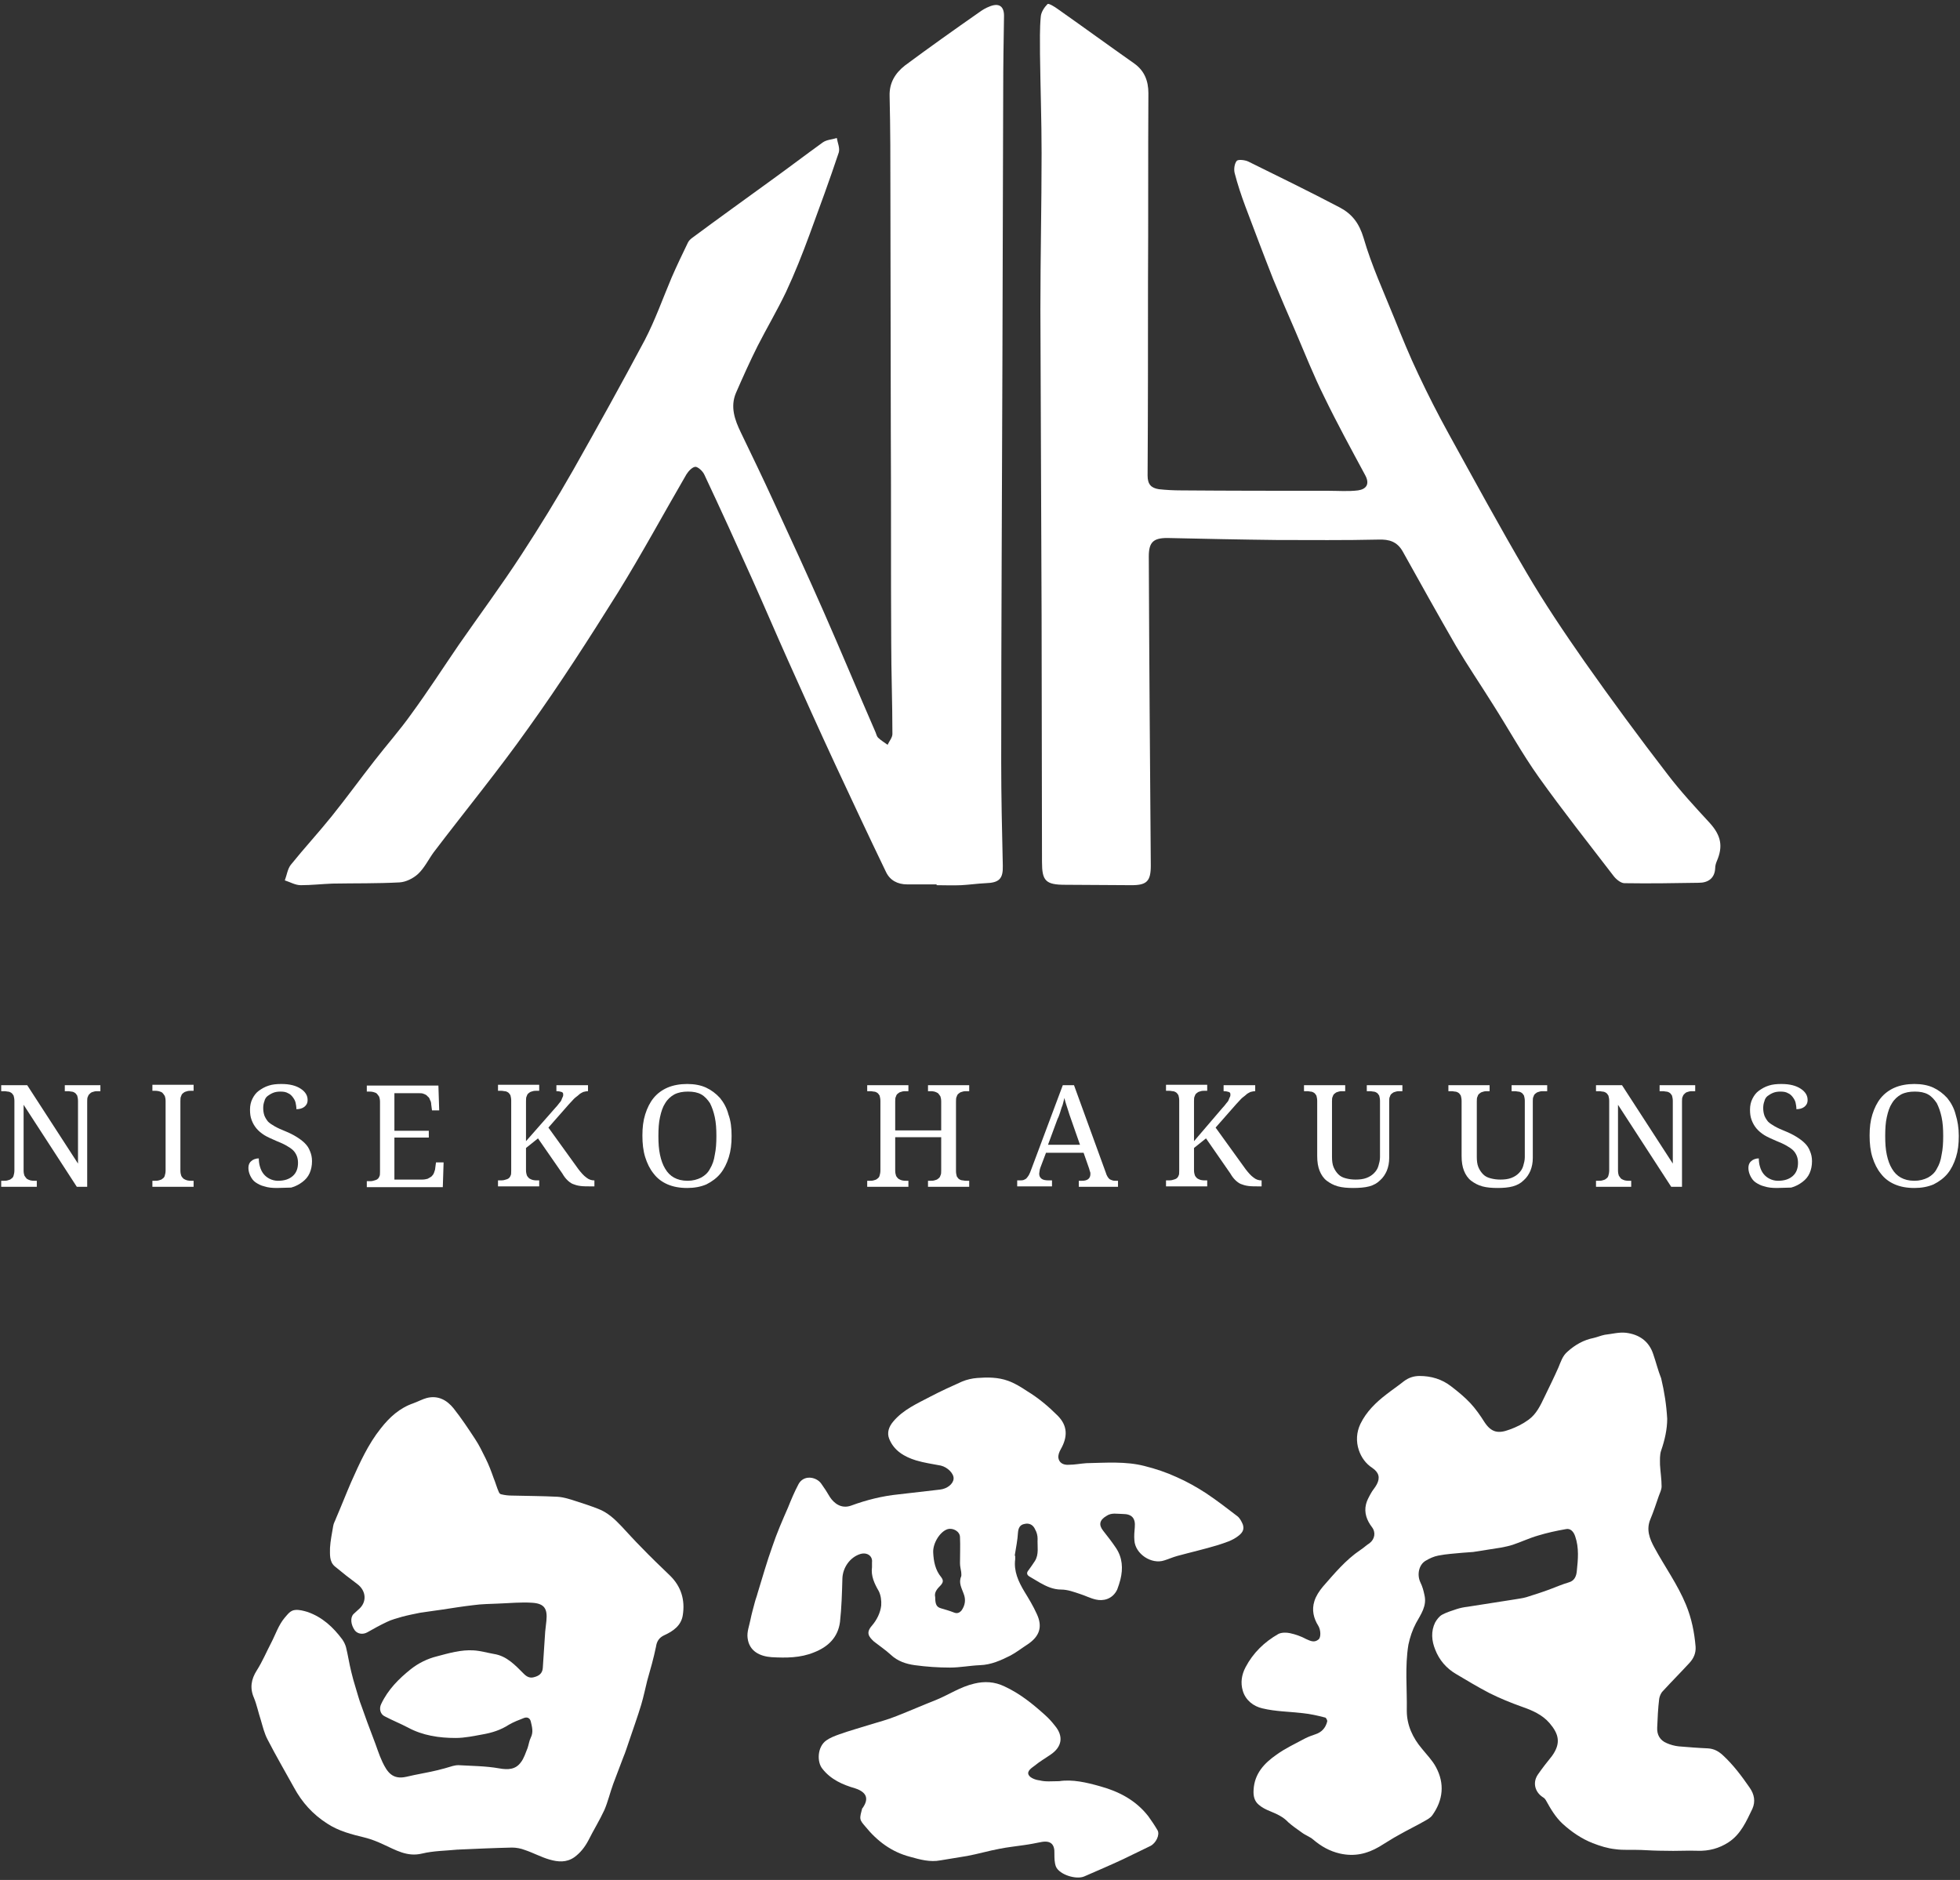 <?xml version="1.0" encoding="utf-8"?>
<!-- Generator: Adobe Illustrator 19.2.1, SVG Export Plug-In . SVG Version: 6.00 Build 0)  -->
<svg version="1.1" id="レイヤー_1" xmlns="http://www.w3.org/2000/svg" xmlns:xlink="http://www.w3.org/1999/xlink" x="0px"
	 y="0px" viewBox="0 0 490 470" style="enable-background:new 0 0 490 470;" xml:space="preserve">
<rect x="0" y="0" width="490" height="470" fill="#333333" stroke="none"/>
<style type="text/css">
	.st0{fill-rule:evenodd;clip-rule:evenodd;fill:#FFFFFF;}
	.st1{fill:#FFFFFF;}
</style>
<g>
	<g>
		<g>
			<g>
				<path class="st0" d="M234.2,221.1c-2.5,0-4.9,0-7.4,0c-2.4,0-4.3-1-5.3-3.1c-4.3-8.9-8.5-17.9-12.7-26.9
					c-4-8.6-7.9-17.3-11.8-26c-3-6.7-5.9-13.5-8.9-20.2c-3.9-8.7-7.9-17.5-12-26.2c-0.4-0.9-1.5-1.9-2.2-2c-0.8,0-1.8,1.1-2.3,1.9
					c-5.7,9.8-11.1,19.8-17.1,29.5c-7.2,11.5-14.5,22.9-22.4,33.9c-7.5,10.6-15.8,20.7-23.7,31.1c-1.3,1.8-2.3,3.9-3.9,5.4
					c-1.2,1.1-3,2-4.6,2.1c-5.6,0.3-11.2,0.2-16.8,0.3c-2.6,0.1-5.3,0.4-7.9,0.4c-1.4,0-2.7-0.8-4-1.2c0.5-1.3,0.7-2.9,1.5-3.9
					c3.3-4.1,6.9-8,10.2-12.1c3.7-4.6,7.1-9.3,10.7-13.9c3.1-4,6.4-7.7,9.3-11.8c4.1-5.6,7.9-11.5,11.8-17.2
					c5.2-7.5,10.7-14.9,15.7-22.6c4.5-6.9,8.8-13.9,12.9-21.1c6.1-10.8,12.1-21.6,17.9-32.5c2.6-5,4.5-10.4,6.7-15.6
					c1.3-3,2.7-5.9,4.1-8.8c0.2-0.4,0.6-0.8,1-1.1c6.6-4.9,13.3-9.7,19.9-14.5c4.3-3.1,8.5-6.3,12.8-9.4c1-0.7,2.3-0.7,3.5-1.1
					c0.2,1.2,0.8,2.5,0.5,3.6c-2.3,6.9-4.8,13.7-7.3,20.5c-1.8,4.9-3.7,9.7-5.9,14.4c-2.2,4.6-4.8,9-7.1,13.5
					c-1.9,3.8-3.7,7.8-5.4,11.7c-1.5,3.5-0.3,6.8,1.2,9.9c2.8,5.8,5.6,11.6,8.3,17.5c4.2,9.1,8.4,18.2,12.4,27.3
					c4.4,10,8.6,20.1,13,30.2c0.2,0.5,0.3,1,0.6,1.3c0.7,0.7,1.6,1.2,2.4,1.8c0.4-0.9,1.2-1.8,1.2-2.7c0-7.8-0.3-15.5-0.3-23.3
					c-0.1-17.5,0-35.1-0.1-52.6c0-19.7-0.1-39.4-0.1-59.1c0-8.2,0-16.3-0.2-24.5c-0.1-3.3,1.4-5.7,3.8-7.6c6.2-4.6,12.4-9,18.7-13.4
					c0.7-0.5,1.5-1,2.3-1.3c2.5-1.1,3.9-0.2,3.8,2.5c-0.1,6.1-0.2,12.2-0.2,18.3c-0.1,22.9-0.1,45.7-0.2,68.6
					c-0.1,33.1-0.3,66.2-0.3,99.3c0,8.7,0.2,17.3,0.4,26c0.1,3.3-0.9,4.3-4.3,4.4c-2.1,0.1-4.1,0.4-6.1,0.5c-2.1,0.1-4.1,0-6.2,0
					C234.2,221.1,234.2,221.1,234.2,221.1z"/>
				<path class="st0" d="M287,70.7c0,16.1,0,32.1-0.1,48.2c0,2.2,0.9,3.1,2.8,3.4c1.8,0.2,3.7,0.3,5.6,0.3
					c12.3,0.1,24.6,0.1,36.9,0.1c2.4,0,4.9,0.2,7.3-0.1c2.1-0.3,3-1.6,1.8-3.8c-3.5-6.5-7-12.9-10.2-19.5c-2.7-5.4-4.9-11-7.3-16.6
					c-1.9-4.3-3.7-8.6-5.5-12.9c-2.4-6.1-4.7-12.2-7-18.3c-1-2.7-1.9-5.4-2.6-8.1c-0.3-1-0.1-2.5,0.5-3.2c0.4-0.4,2.1-0.2,2.9,0.2
					c7.7,3.8,15.3,7.5,22.9,11.5c3,1.6,4.8,3.9,5.9,7.6c2,6.9,5,13.4,7.7,20.1c1.9,4.7,3.8,9.4,6,14c2.4,5.1,4.9,10,7.6,14.9
					c6.4,11.6,12.7,23.2,19.4,34.6c4.5,7.7,9.5,15.1,14.6,22.4c6.7,9.5,13.6,18.9,20.7,28.1c3.2,4.2,6.9,8.2,10.5,12.1
					c2.9,3.2,3.4,5.9,1.8,9.6c-0.2,0.5-0.4,1.1-0.4,1.7c-0.1,2.6-1.8,3.7-4.1,3.7c-6.2,0.1-12.4,0.2-18.6,0.1c-0.9,0-2.1-1-2.7-1.8
					c-6.3-8.2-12.7-16.3-18.7-24.7c-4.2-5.9-7.7-12.3-11.6-18.4c-3-4.8-6.2-9.5-9.1-14.4c-4.5-7.8-8.9-15.7-13.3-23.6
					c-1.4-2.5-3.4-3.1-6.1-3c-8.5,0.2-16.9,0.1-25.4,0.1c-9.1-0.1-18.3-0.3-27.4-0.5c-3.5,0-4.6,1.1-4.6,4.6
					c0.1,25.8,0.3,51.6,0.5,77.3c0,3.9-1,4.9-4.8,4.9c-5.5,0-11-0.1-16.6-0.1c-4.9,0-5.8-1-5.8-5.7c0-20.5-0.1-41-0.1-61.4
					c-0.1-25.6-0.2-51.2-0.3-76.8c0-13,0.3-26,0.3-39c0-8.3-0.3-16.5-0.4-24.8c0-3.1-0.1-6.3,0.2-9.4c0.1-1.1,0.9-2.3,1.7-3.1
					c0.3-0.2,1.8,0.7,2.6,1.3c6.4,4.5,12.7,9.1,19.1,13.6c2.5,1.8,3.5,4.3,3.5,7.4C287,38.9,287.1,54.8,287,70.7
					C287.1,70.7,287,70.7,287,70.7z"/>
			</g>
			<g>
				<path class="st0" d="M416.8,354.7c0,2.6-0.6,5.3-1.5,7.9c-0.4,1.1-0.3,2.4-0.3,3.6c0.1,1.8,0.4,3.6,0.4,5.4
					c0,0.8-0.4,1.6-0.7,2.4c-0.7,2-1.3,3.9-2.1,5.8c-1.1,2.6-0.2,4.9,1,7.1c2.6,4.8,5.8,9.2,7.9,14.3c1.4,3.4,2.1,6.9,2.4,10.5
					c0.1,1.6-0.5,2.9-1.5,4c-2.2,2.4-4.5,4.7-6.7,7.1c-0.5,0.5-0.8,1.3-0.9,1.9c-0.3,2.4-0.4,4.8-0.5,7.2c-0.1,1.8,0.7,3.2,2.4,3.9
					c0.9,0.4,2,0.7,3,0.8c2.4,0.2,4.9,0.4,7.3,0.5c1.5,0.1,2.6,0.7,3.7,1.7c2.6,2.4,4.7,5.2,6.7,8.1c1.2,1.7,1.5,3.5,0.7,5.3
					c-1.5,3.1-2.9,6.4-6,8.4c-2.3,1.5-4.9,2.2-7.7,2.1c-2.7-0.1-5.4,0.1-8.2,0c-2,0-4-0.1-5.9-0.2c-2.2-0.1-4.4,0.1-6.5-0.2
					c-1.9-0.2-3.8-0.8-5.6-1.5c-2.8-1.1-5.3-2.8-7.6-4.9c-1.7-1.6-2.9-3.6-4-5.6c-0.2-0.4-0.5-0.8-0.9-1c-2-1.3-2.6-3.7-1.2-5.7
					c1.1-1.6,2.3-3.1,3.5-4.6c2.3-3.2,1.7-5.5-0.6-8.2c-1.8-2.1-4.3-3.2-6.9-4.1c-2.8-1-5.5-2.1-8.1-3.4c-2.9-1.5-5.7-3.2-8.4-4.8
					c-2.4-1.4-4.2-3.5-5.2-6.1c-0.9-2.2-1.1-4.6,0-6.8c0.4-0.7,1-1.5,1.7-1.9c1.1-0.6,2.4-1,3.6-1.4c0.9-0.3,1.9-0.5,2.8-0.6
					c3.8-0.6,7.6-1.2,11.5-1.8c1.1-0.2,2.2-0.3,3.2-0.6c1.9-0.6,3.8-1.2,5.7-1.9c1.6-0.6,3.2-1.3,4.9-1.8c1.5-0.4,1.9-1.7,2-2.8
					c0.3-2.9,0.6-5.8-0.4-8.7c-0.4-1.2-1.2-2.1-2.4-1.8c-2.3,0.4-4.6,0.9-6.9,1.6c-2.1,0.6-4.2,1.6-6.3,2.3
					c-0.9,0.3-1.9,0.5-2.9,0.7c-2.3,0.4-4.7,0.7-7,1.1c-0.9,0.1-1.8,0.1-2.7,0.2c-2,0.2-4,0.3-6,0.7c-1.1,0.2-2.2,0.7-3.2,1.3
					c-1.7,1-2.2,3.5-1.3,5.4c0.5,1,0.8,2.1,1,3.1c0.7,2.8-0.9,4.9-2.1,7.1c-0.9,1.7-1.5,3.5-1.9,5.4c-0.9,5.5-0.3,11-0.4,16.5
					c0,3.6,1.5,6.8,3.8,9.5c1.2,1.5,2.6,2.9,3.5,4.6c2.2,4.1,1.8,8.2-0.9,12c-0.5,0.7-1.3,1.1-2,1.5c-2.1,1.2-4.2,2.2-6.3,3.4
					c-1.7,0.9-3.3,2-5,3c-3.1,1.8-6.2,2.5-9.8,1.7c-2.6-0.6-4.7-1.8-6.7-3.5c-0.8-0.7-2-1.1-2.9-1.8c-1.1-0.8-2.3-1.6-3.3-2.5
					c-1.3-1.4-2.9-2.1-4.6-2.8c-1-0.4-2-0.9-2.8-1.6c-1.1-0.9-1.4-2.2-1.3-3.7c0.2-4.1,2.7-6.7,5.7-8.8c2.2-1.6,4.8-2.8,7.2-4.1
					c0.8-0.4,1.6-0.7,2.5-1c1.6-0.5,2.6-1.6,3-3.2c0.1-0.3-0.3-1-0.5-1c-1.9-0.5-3.7-0.9-5.6-1.1c-3.4-0.4-6.8-0.4-10.1-1.2
					c-2.2-0.5-4.2-2-4.9-4.4c-0.6-2-0.3-4,0.7-5.9c1.9-3.6,4.7-6.3,8.2-8.3c0.8-0.4,2-0.4,2.9-0.2c1.4,0.3,2.8,0.8,4.1,1.5
					c1.1,0.5,2,0.9,3,0.1c0.7-0.5,0.6-2.4,0-3.4c-1.2-1.9-1.7-4-1-6.2c0.4-1.3,1.2-2.5,2.1-3.6c2.9-3.3,5.7-6.7,9.4-9.2
					c0.8-0.5,1.5-1.2,2.3-1.7c1.3-1,1.6-2.7,0.6-4c-1.3-1.7-2-3.6-1.5-5.7c0.2-0.9,0.7-1.8,1.2-2.7c0.4-0.8,1.1-1.5,1.5-2.3
					c0.9-1.7,0.5-3-1.1-4.1c-1.7-1.1-2.8-2.7-3.4-4.5c-0.7-2.1-0.6-4.4,0.4-6.5c1.5-3.1,3.9-5.4,6.5-7.4c1.4-1.1,2.9-2.1,4.4-3.3
					c1.2-0.9,2.5-1.3,3.9-1.3c2.9,0,5.6,0.8,7.9,2.6c1.7,1.3,3.4,2.7,4.8,4.2c1.3,1.4,2.5,3.1,3.5,4.7c1.7,2.6,3.4,3,6.3,1.9
					c1.7-0.6,3.3-1.4,4.8-2.5c1.9-1.4,2.9-3.5,3.9-5.6c1.2-2.5,2.4-4.9,3.5-7.4c0.6-1.4,1-2.9,2.3-4c1.9-1.7,4-2.9,6.5-3.4
					c0.9-0.2,1.8-0.6,2.8-0.8c1.8-0.2,3.6-0.7,5.3-0.5c3.2,0.4,5.7,2,6.8,5.3c0.7,2,1.2,4.1,2,6.1
					C416.1,348,416.6,351.2,416.8,354.7z"/>
				<path class="st0" d="M114.5,462.4c-3,0.3-6.1,0.3-9,1c-3.7,0.9-6.6-0.9-9.7-2.3c-1.5-0.7-3-1.3-4.6-1.7
					c-3.3-0.8-6.5-1.6-9.4-3.5c-3.6-2.3-6.3-5.3-8.3-9c-2.2-4-4.5-7.9-6.6-12c-0.8-1.5-1.2-3.2-1.7-4.9c-0.6-1.8-1-3.8-1.7-5.5
					c-1.1-2.5-0.7-4.7,0.7-6.9c1.4-2.2,2.4-4.6,3.6-6.9c1.1-2.1,1.8-4.4,3.4-6.3c0.8-0.9,1.4-1.8,2.6-1.9c1-0.1,2.1,0.2,3.1,0.5
					c3.7,1.3,6.4,3.8,8.7,6.9c0.4,0.6,0.7,1.2,0.9,1.9c0.5,2,0.8,4.1,1.3,6.1c0.3,1.3,0.7,2.7,1.1,4c0.5,1.6,0.9,3.2,1.5,4.7
					c0.9,2.6,1.9,5.3,2.9,7.9c0.8,2,1.4,4.1,2.3,6c1.2,2.5,2.5,4.5,6,3.7c2.5-0.6,5.1-1,7.6-1.6c1.3-0.3,2.7-0.7,4-1.1
					c0.4-0.1,0.9-0.2,1.4-0.2c3.4,0.2,6.8,0.2,10.2,0.8c2.2,0.4,4.1,0.3,5.4-1.5c0.8-1,1.2-2.4,1.7-3.6c0.3-0.9,0.4-1.8,0.8-2.6
					c0.7-1.4,0.3-2.7,0-4c-0.2-0.9-0.9-1.2-1.7-0.9c-1.3,0.5-2.6,1-3.8,1.7c-2,1.3-4.2,2-6.5,2.4c-2.2,0.4-4.5,0.9-6.8,0.9
					c-4.1,0-8.2-0.6-11.9-2.6c-1.9-1-3.9-1.8-5.8-2.8c-1.1-0.5-1.5-1.9-0.9-3.1c1.7-3.6,4.4-6.3,7.4-8.7c1.9-1.5,4.1-2.6,6.5-3.2
					c3-0.8,6.1-1.7,9.2-1.5c1.7,0.1,3.4,0.6,5.1,0.9c3.2,0.5,5.3,2.8,7.5,5c0.7,0.7,1.5,1.1,2.5,0.8c1.2-0.3,2.1-0.9,2.2-2.3
					c0.2-3,0.4-6,0.6-9.1c0.1-0.9,0.2-1.8,0.3-2.7c0.3-3-0.5-4.3-3.5-4.5c-2.8-0.2-5.7,0.1-8.5,0.2c-2.1,0.1-4.2,0.1-6.3,0.4
					c-2.6,0.3-5.1,0.7-7.7,1.1c-1.9,0.3-3.8,0.5-5.6,0.8c-1.5,0.3-3,0.6-4.5,1c-1.3,0.4-2.6,0.7-3.8,1.3c-1.7,0.8-3.3,1.7-4.9,2.6
					c-1.1,0.6-2.4,0.4-3.1-0.5c-1-1.4-1.2-3.2-0.3-4.1c0.4-0.4,0.8-0.7,1.2-1.1c2.2-1.8,2-4.7-0.3-6.4c-1.9-1.4-3.8-2.9-5.6-4.4
					c-1.4-1.2-1.2-3-1.2-4.6c0.1-1.8,0.5-3.7,0.8-5.5c0.1-0.7,0.5-1.3,0.7-1.9c1.3-3,2.5-6.1,3.8-9.1c2.1-4.7,4.2-9.4,7.4-13.4
					c2.2-2.8,4.7-5.1,8.2-6.3c1.1-0.4,2.2-1,3.3-1.3c2.8-0.7,5,0.5,6.7,2.6c1.9,2.4,3.7,5.1,5.4,7.7c1,1.5,1.8,3.2,2.6,4.8
					c0.8,1.6,1.4,3.2,2,4.9c0.5,1.2,0.8,2.4,1.3,3.5c0.1,0.3,0.4,0.6,0.7,0.6c0.8,0.2,1.7,0.3,2.5,0.3c3.8,0.1,7.7,0.1,11.5,0.3
					c1.5,0.1,3.1,0.6,4.6,1.1c1.9,0.6,3.7,1.2,5.5,1.9c2.4,0.9,4.2,2.6,5.9,4.4c1.6,1.7,3.1,3.4,4.8,5.1c2.4,2.5,4.9,4.9,7.4,7.3
					c2.7,2.7,3.7,6,3.1,9.8c-0.4,2.6-2.4,4-4.6,5c-1.3,0.6-1.9,1.5-2.1,2.9c-0.6,2.9-1.4,5.7-2.2,8.5c-0.5,2-0.9,4-1.5,6
					c-0.9,3-2,6-3,9c-0.5,1.4-0.9,2.8-1.5,4.2c-0.8,2.2-1.7,4.4-2.5,6.6c-0.8,2.2-1.3,4.4-2.2,6.5c-1.2,2.6-2.7,5-4,7.6
					c-0.9,1.7-2,3.1-3.5,4.2c-2,1.4-4.1,1.2-6.2,0.6c-2.1-0.6-4.1-1.7-6.2-2.4c-1-0.4-2.2-0.6-3.2-0.6c-4.5,0.1-8.9,0.3-13.4,0.5
					C114.5,462.5,114.5,462.4,114.5,462.4z"/>
				<path class="st0" d="M253.8,389c0,0.3,0,0.5,0,0.8c-0.4,3,0.8,5.6,2.3,8.1c1.1,1.8,2.2,3.6,3.1,5.6c1.5,3.2,0.7,5.6-2.3,7.6
					c-1.4,0.9-2.8,2-4.3,2.8c-2.4,1.2-4.8,2.3-7.6,2.4c-2.5,0.1-5,0.6-7.5,0.6c-2.9,0-5.9-0.2-8.8-0.6c-2.2-0.3-4.3-1-6-2.6
					c-1.3-1.2-2.8-2.2-4.2-3.3c-1.3-1.2-2.1-2.2-0.5-4c1.2-1.4,2.1-3.2,2.3-5c0.1-1.2-0.1-2.6-0.6-3.6c-1.1-1.9-2-3.8-1.7-6
					c0-0.4,0-0.8,0-1.2c0.2-1.5-1.1-2.6-2.9-2.1c-2.6,0.8-4.4,3.4-4.5,6.1c-0.1,3.6-0.2,7.3-0.6,10.9c-0.5,3.8-2.9,6.2-6.5,7.6
					c-3.4,1.4-7,1.4-10.6,1.2c-2.8-0.2-5.6-1.4-6-4.8c-0.2-1.5,0.4-3,0.7-4.5c0.3-1.5,0.7-2.9,1.1-4.4c0.2-0.8,0.5-1.5,0.7-2.3
					c1.2-3.9,2.3-7.8,3.7-11.7c1.1-3.3,2.5-6.5,3.9-9.7c0.8-2,1.6-3.9,2.6-5.8c1.3-2.5,4.5-1.9,5.7-0.2c0.8,1.1,1.5,2.2,2.2,3.4
					c1,1.5,2.8,3,5.3,2.1c3.8-1.4,7.8-2.4,11.8-2.8c3.5-0.4,6.9-0.8,10.4-1.2c1.8-0.2,3.3-1.4,3.4-2.7c0.1-1.3-1.5-2.9-3.2-3.3
					c-2.1-0.4-4.2-0.7-6.2-1.3c-2.9-0.9-5.5-2.4-6.7-5.4c-0.6-1.5-0.1-3,1-4.3c2.5-3,6-4.5,9.4-6.3c2.5-1.3,5.1-2.5,7.8-3.7
					c1.2-0.5,2.5-0.8,3.8-0.9c2.6-0.2,5.2-0.2,7.7,0.7c1.7,0.6,3.3,1.6,4.8,2.6c2.8,1.7,5.3,3.8,7.6,6.1c2.6,2.6,2.5,5.4,0.8,8.4
					c-0.4,0.7-0.7,1.5-0.6,2.2c0.2,1.2,1.2,1.8,2.6,1.7c1.5,0,2.9-0.3,4.4-0.4c4.9-0.1,9.8-0.5,14.5,0.7c2.8,0.7,5.5,1.6,8.1,2.8
					c2.5,1.1,5,2.5,7.3,4c2.7,1.8,5.3,3.8,7.9,5.8c0.6,0.5,1,1.3,1.3,2c0.4,1.2,0,2-1,2.8c-1.6,1.3-3.5,1.8-5.3,2.4
					c-3.3,1-6.8,1.8-10.1,2.7c-1.1,0.3-2.2,0.8-3.2,1.1c-3.2,1.1-7.3-1.6-7.5-5c-0.1-1.1,0-2.2,0.1-3.3c0.2-2.2-0.7-3.3-3-3.3
					c-1.4,0-2.8-0.4-4.1,0.5c-1.7,1-2,2.2-0.8,3.7c1.1,1.4,2.2,2.8,3.2,4.3c1.6,2.4,1.8,5.1,1.1,7.9c-0.2,0.8-0.5,1.7-0.8,2.5
					c-1.2,2.5-3.6,2.9-5.3,2.5c-1.4-0.3-2.7-1-4-1.4c-1.5-0.5-3.1-1.1-4.7-1.1c-2,0-3.7-0.8-5.3-1.7c-0.9-0.5-1.8-1.1-2.7-1.6
					c-0.6-0.4-0.7-0.9-0.2-1.5c0.5-0.7,1.1-1.5,1.6-2.3c1.1-1.7,0.6-3.7,0.7-5.6c0-0.8-0.2-1.6-0.6-2.3c-0.5-1.2-1.5-1.7-2.7-1.4
					c-1.1,0.2-1.5,1-1.6,2.1c-0.1,1.9-0.5,3.8-0.8,5.7C253.7,389,253.8,389,253.8,389z M233.8,399.3c0,1.9,0.4,2.5,1.5,2.8
					c1,0.3,2.1,0.6,3.1,1c0.9,0.4,1.5,0.1,2-0.5c0.9-1.3,1.1-2.7,0.5-4.2c-0.5-1.4-1.3-2.7-0.6-4.3c0.1-0.3,0-0.8,0-1.1
					c-0.1-0.7-0.3-1.4-0.3-2.2c0-2.2,0.1-4.3,0-6.5c0-1.4-1.7-2.4-3.1-2c-1.9,0.6-3.7,3.5-3.6,5.8c0.1,2.2,0.5,4.4,2,6.2
					c0.6,0.8,0.5,1.3-0.1,2C234.3,397.2,233.5,398.1,233.8,399.3z"/>
				<path class="st0" d="M264.8,445.3c3.3-0.5,6.8,0.3,10.3,1.3c4.7,1.3,8.9,3.5,12,7.5c0.8,1.1,1.6,2.3,2.3,3.5
					c0.6,1.1-0.4,3.2-1.8,3.9c-2.3,1.1-4.5,2.2-6.8,3.3c-3.2,1.5-6.5,2.9-9.7,4.3c-2,0.9-6.2-0.4-7.1-2.4c-0.4-1-0.4-2.2-0.4-3.3
					c0.1-2.3-0.9-3.3-3.2-2.9c-1.5,0.3-3,0.6-4.5,0.8c-2,0.3-4,0.5-6,0.9c-2.7,0.5-5.4,1.3-8.1,1.8c-2.2,0.4-4.5,0.7-6.7,1.1
					c-2.6,0.5-5.1-0.2-7.6-0.9c-4.6-1.2-8.2-3.9-11.2-7.6c-0.5-0.6-1.1-1.2-1.2-1.9c-0.1-0.7,0.2-1.6,0.4-2.4c0-0.2,0.2-0.3,0.3-0.5
					c1.5-2.3,0.7-3.8-2-4.7c-3.1-0.9-6.1-2.2-8.2-4.9c-1.4-1.7-1.3-5.5,1-7.1c1-0.7,2.1-1.1,3.2-1.5c2.5-0.9,5.1-1.6,7.6-2.4
					c2.3-0.7,4.6-1.3,6.8-2.2c3.3-1.3,6.5-2.7,9.8-4c3.2-1.3,6.1-3.3,9.6-4.1c2.5-0.6,5-0.5,7.5,0.7c3.9,1.8,7.1,4.4,10.2,7.2
					c0.9,0.8,1.7,1.7,2.4,2.6c2.2,2.6,1.9,5.3-1.1,7.3c-1.3,0.9-2.7,1.7-3.9,2.7c-0.8,0.6-2.1,1.4-1.5,2.4c0.4,0.7,1.7,1.2,2.7,1.3
					C261.4,445.5,262.9,445.3,264.8,445.3z"/>
			</g>
			<g>
				<path class="st1" d="M19.2,296.7L5.9,276.2v16.4c0,0.6,0.1,1,0.2,1.3c0.2,0.3,0.4,0.6,0.6,0.8c0.3,0.2,0.6,0.3,0.9,0.4
					c0.4,0.1,0.7,0.1,1.1,0.1h0.5v1.5H0.3v-1.5h0.5c0.4,0,0.8,0,1.1-0.1c0.4-0.1,0.7-0.2,0.9-0.4c0.3-0.2,0.5-0.4,0.6-0.8
					c0.1-0.3,0.2-0.8,0.2-1.3v-17.4c0-0.5-0.1-0.9-0.2-1.3c-0.2-0.3-0.4-0.6-0.6-0.7c-0.3-0.2-0.6-0.3-0.9-0.3
					c-0.4-0.1-0.7-0.1-1.1-0.1H0.3v-1.5h6.5l12.7,19.6v-15.7c0-0.5-0.1-0.9-0.2-1.3c-0.2-0.3-0.4-0.6-0.6-0.7
					c-0.3-0.2-0.6-0.3-0.9-0.3c-0.4-0.1-0.7-0.1-1.1-0.1h-0.5v-1.5h8.9v1.5h-0.5c-0.4,0-0.8,0-1.1,0.1c-0.4,0.1-0.7,0.2-0.9,0.4
					s-0.5,0.4-0.6,0.8c-0.2,0.3-0.2,0.8-0.2,1.3v21.3H19.2z"/>
				<path class="st1" d="M38.1,296.7v-1.5h0.5c0.4,0,0.8,0,1.1-0.1c0.4-0.1,0.7-0.2,0.9-0.4c0.3-0.2,0.5-0.4,0.6-0.8
					c0.1-0.3,0.2-0.8,0.2-1.3v-17.3c0-0.6-0.1-1-0.2-1.3c-0.2-0.3-0.4-0.6-0.6-0.8s-0.6-0.3-0.9-0.4c-0.4-0.1-0.7-0.1-1.1-0.1h-0.5
					v-1.5h10.3v1.5h-0.5c-0.4,0-0.8,0-1.1,0.1c-0.4,0.1-0.7,0.2-0.9,0.4c-0.3,0.2-0.5,0.4-0.6,0.8c-0.2,0.3-0.2,0.8-0.2,1.3v17.3
					c0,0.6,0.1,1,0.2,1.3s0.4,0.6,0.6,0.8c0.3,0.2,0.6,0.3,0.9,0.4c0.4,0.1,0.7,0.1,1.1,0.1h0.5v1.5H38.1z"/>
				<path class="st1" d="M69.2,297c-1.2,0-2.2-0.1-3.1-0.4c-0.9-0.2-1.6-0.6-2.2-1s-1-1-1.3-1.6s-0.5-1.3-0.5-2
					c0-0.7,0.2-1.3,0.7-1.7c0.4-0.4,1.1-0.7,1.9-0.7c0,0.7,0.1,1.5,0.3,2.1c0.2,0.7,0.5,1.3,0.9,1.8c0.4,0.5,0.9,0.9,1.5,1.2
					s1.3,0.5,2.1,0.5c1.6,0,2.8-0.4,3.7-1.2c0.9-0.8,1.3-1.9,1.3-3.3c0-0.6-0.1-1.2-0.3-1.7c-0.2-0.5-0.5-1-0.9-1.4
					c-0.4-0.4-1-0.8-1.7-1.2s-1.6-0.8-2.6-1.2c-1.1-0.5-2.1-0.9-2.9-1.4c-0.8-0.5-1.5-1.1-2-1.7c-0.5-0.6-0.9-1.3-1.2-2.1
					s-0.4-1.6-0.4-2.6c0-1,0.2-1.9,0.6-2.7c0.4-0.8,0.9-1.5,1.6-2c0.7-0.5,1.5-1,2.5-1.3c0.9-0.3,2-0.4,3.1-0.4c1.1,0,2,0.1,2.8,0.3
					c0.8,0.2,1.5,0.5,2.1,0.9c0.6,0.4,1,0.8,1.3,1.3c0.3,0.5,0.4,1,0.4,1.5c0,0.8-0.3,1.3-0.8,1.7c-0.5,0.4-1.2,0.6-2,0.6
					c0-0.6-0.1-1.1-0.2-1.6s-0.4-1-0.7-1.4c-0.3-0.4-0.7-0.8-1.2-1c-0.5-0.3-1.1-0.4-1.9-0.4c-0.7,0-1.3,0.1-1.8,0.3
					c-0.5,0.2-1,0.5-1.4,0.8s-0.7,0.8-0.8,1.3c-0.2,0.5-0.3,1.1-0.3,1.7c0,0.7,0.1,1.3,0.3,1.9c0.2,0.5,0.5,1,0.9,1.5
					c0.4,0.4,1,0.8,1.7,1.2c0.7,0.4,1.6,0.8,2.6,1.2c1,0.4,2,0.9,2.8,1.4s1.5,1,2.1,1.6c0.6,0.6,1,1.2,1.3,2
					c0.3,0.7,0.5,1.5,0.5,2.5c0,1.1-0.2,2.1-0.6,3s-1,1.6-1.8,2.2c-0.8,0.6-1.7,1.1-2.8,1.4C71.7,296.9,70.5,297,69.2,297z"/>
				<path class="st1" d="M98.7,294.9h6.8c0.6,0,1-0.1,1.4-0.2c0.4-0.2,0.7-0.4,1-0.6c0.3-0.3,0.5-0.6,0.6-0.9
					c0.1-0.4,0.3-0.7,0.3-1.1l0.2-1.5h1.9l-0.2,6.2h-19v-1.5h0.5c0.4,0,0.8,0,1.1-0.1c0.4-0.1,0.7-0.2,0.9-0.3
					c0.3-0.2,0.5-0.4,0.6-0.7c0.2-0.3,0.2-0.7,0.2-1.3v-17.4c0-0.6-0.1-1-0.2-1.3c-0.2-0.3-0.4-0.6-0.6-0.8s-0.6-0.3-0.9-0.4
					c-0.4-0.1-0.7-0.1-1.1-0.1h-0.5v-1.5h17.9l0.2,6.2h-1.8l-0.2-1.5c0-0.4-0.1-0.8-0.3-1.1c-0.1-0.4-0.3-0.7-0.6-0.9
					c-0.2-0.3-0.6-0.5-0.9-0.6c-0.4-0.2-0.8-0.2-1.4-0.2h-6v9.4h8.6v1.7h-8.6V294.9z"/>
				<path class="st1" d="M138.8,277c0.4-0.4,0.7-0.8,1-1.2c0.3-0.3,0.5-0.6,0.6-0.9s0.2-0.5,0.3-0.7s0.1-0.4,0.1-0.6
					c0-0.3-0.1-0.5-0.4-0.6c-0.3-0.1-0.7-0.2-1.3-0.2v-1.5h7.9v1.5c-0.4,0-0.8,0.1-1.2,0.2c-0.4,0.2-0.8,0.4-1.1,0.7s-0.8,0.6-1.2,1
					c-0.4,0.4-0.8,0.9-1.3,1.4l-5.1,5.8l7.5,10.4c0.7,0.9,1.3,1.6,2,2.1c0.6,0.5,1.3,0.7,1.9,0.7h0.1v1.5H148c-1.2,0-2.2,0-2.9-0.1
					c-0.8-0.1-1.4-0.3-1.9-0.5c-0.5-0.2-1-0.6-1.4-1c-0.4-0.4-0.8-0.9-1.2-1.6l-6.1-8.8l-3,2.4v5.5c0,0.6,0.1,1,0.2,1.3
					s0.4,0.6,0.6,0.8c0.3,0.2,0.6,0.3,0.9,0.4c0.4,0.1,0.7,0.1,1.1,0.1h0.5v1.5h-10.3v-1.5h0.5c0.4,0,0.8,0,1.1-0.1
					c0.4-0.1,0.7-0.2,0.9-0.3c0.3-0.2,0.5-0.4,0.6-0.7c0.2-0.3,0.2-0.7,0.2-1.3v-17.6c0-0.5-0.1-0.9-0.2-1.3
					c-0.2-0.3-0.4-0.6-0.6-0.7c-0.3-0.2-0.6-0.3-0.9-0.3c-0.4-0.1-0.7-0.1-1.1-0.1h-0.5v-1.5h10.3v1.5h-0.5c-0.4,0-0.8,0-1.1,0.1
					c-0.4,0.1-0.7,0.2-0.9,0.4c-0.3,0.2-0.5,0.4-0.6,0.8c-0.2,0.3-0.2,0.8-0.2,1.3v10L138.8,277z"/>
				<path class="st1" d="M182.9,284c0,2-0.2,3.7-0.7,5.3s-1.2,3-2.1,4.1c-0.9,1.1-2.1,2-3.5,2.7c-1.4,0.6-3,0.9-4.8,0.9
					c-1.9,0-3.5-0.3-4.9-0.9s-2.6-1.5-3.5-2.7c-0.9-1.1-1.6-2.5-2.1-4.1c-0.5-1.6-0.7-3.4-0.7-5.4s0.2-3.7,0.7-5.3
					c0.5-1.6,1.2-3,2.1-4.1c0.9-1.1,2.1-2,3.5-2.6s3.1-0.9,4.9-0.9c1.8,0,3.4,0.3,4.7,0.9s2.5,1.5,3.5,2.6c0.9,1.1,1.7,2.5,2.1,4.1
					C182.7,280.2,182.9,282,182.9,284z M164.6,284c0,1.8,0.1,3.3,0.4,4.7c0.3,1.4,0.7,2.5,1.3,3.5s1.3,1.7,2.2,2.2
					c0.9,0.5,2,0.8,3.4,0.8c1.3,0,2.4-0.3,3.4-0.8c0.9-0.5,1.7-1.2,2.2-2.2c0.6-1,1-2.1,1.2-3.5c0.3-1.4,0.4-2.9,0.4-4.7
					s-0.1-3.3-0.4-4.7c-0.3-1.4-0.7-2.5-1.2-3.5c-0.6-0.9-1.3-1.7-2.2-2.2c-0.9-0.5-2-0.7-3.3-0.7c-1.3,0-2.4,0.2-3.4,0.7
					c-0.9,0.5-1.7,1.2-2.3,2.2c-0.6,0.9-1,2.1-1.3,3.5C164.7,280.6,164.6,282.2,164.6,284z"/>
				<path class="st1" d="M232,296.7v-1.5h0.5c0.4,0,0.8,0,1.1-0.1c0.4-0.1,0.7-0.2,0.9-0.4c0.3-0.2,0.5-0.4,0.6-0.8
					c0.2-0.3,0.2-0.8,0.2-1.3v-8.3h-11.5v8.3c0,0.6,0.1,1,0.2,1.3s0.4,0.6,0.6,0.8c0.3,0.2,0.6,0.3,0.9,0.4c0.4,0.1,0.7,0.1,1.1,0.1
					h0.5v1.5h-10.3v-1.5h0.5c0.4,0,0.8,0,1.1-0.1c0.4-0.1,0.7-0.2,0.9-0.4c0.3-0.2,0.5-0.4,0.6-0.8c0.1-0.3,0.2-0.8,0.2-1.3v-17.4
					c0-0.5-0.1-0.9-0.2-1.3c-0.2-0.3-0.4-0.6-0.6-0.7c-0.3-0.2-0.6-0.3-0.9-0.3c-0.4-0.1-0.7-0.1-1.1-0.1h-0.5v-1.5h10.3v1.5h-0.5
					c-0.4,0-0.8,0-1.1,0.1c-0.4,0.1-0.7,0.2-0.9,0.4c-0.3,0.2-0.5,0.4-0.6,0.8c-0.2,0.3-0.2,0.8-0.2,1.3v7.2h11.5v-7.2
					c0-0.6-0.1-1-0.2-1.3c-0.2-0.3-0.4-0.6-0.6-0.8c-0.3-0.2-0.6-0.3-0.9-0.4c-0.4-0.1-0.7-0.1-1.1-0.1H232v-1.5h10.3v1.5h-0.5
					c-0.4,0-0.8,0-1.1,0.1c-0.4,0.1-0.7,0.2-0.9,0.4c-0.3,0.2-0.5,0.4-0.6,0.8c-0.2,0.3-0.2,0.8-0.2,1.3v17.4c0,0.5,0.1,0.9,0.2,1.3
					c0.2,0.3,0.4,0.6,0.6,0.7c0.3,0.2,0.6,0.3,0.9,0.3c0.4,0.1,0.7,0.1,1.1,0.1h0.5v1.5H232z"/>
				<path class="st1" d="M261.5,288.2l-1.4,3.7c-0.1,0.3-0.2,0.6-0.2,0.8s-0.1,0.5-0.1,0.7c0,0.6,0.2,1,0.6,1.3
					c0.4,0.3,1,0.4,1.8,0.4h0.8v1.5h-8.7v-1.5h0.7c0.3,0,0.6,0,0.9-0.1c0.2-0.1,0.5-0.2,0.7-0.4s0.4-0.5,0.6-0.8
					c0.2-0.4,0.4-0.8,0.6-1.4l7.9-21.1h2.8l8,22c0.1,0.4,0.3,0.7,0.4,0.9s0.3,0.4,0.5,0.6c0.2,0.1,0.4,0.2,0.7,0.3
					c0.3,0.1,0.6,0.1,0.9,0.1h0.5v1.5h-9.8v-1.5h0.8c1.4,0,2.1-0.6,2.1-1.7c0-0.2,0-0.4-0.1-0.6c-0.1-0.2-0.1-0.4-0.2-0.7l-1.4-4
					H261.5z M267.9,280.2c-0.4-1.1-0.7-2-1-3c-0.3-0.9-0.6-1.8-0.8-2.7c-0.1,0.4-0.2,0.8-0.3,1.2s-0.2,0.8-0.4,1.2
					c-0.1,0.4-0.3,0.9-0.4,1.3c-0.2,0.5-0.3,1-0.6,1.5l-2.4,6.5h8L267.9,280.2z"/>
				<path class="st1" d="M305.6,277c0.4-0.4,0.7-0.8,1-1.2c0.3-0.3,0.5-0.6,0.6-0.9s0.2-0.5,0.3-0.7s0.1-0.4,0.1-0.6
					c0-0.3-0.1-0.5-0.4-0.6c-0.3-0.1-0.7-0.2-1.3-0.2v-1.5h7.9v1.5c-0.4,0-0.8,0.1-1.2,0.2c-0.4,0.2-0.8,0.4-1.1,0.7s-0.8,0.6-1.2,1
					c-0.4,0.4-0.8,0.9-1.3,1.4l-5.1,5.8l7.5,10.4c0.7,0.9,1.3,1.6,2,2.1c0.6,0.5,1.3,0.7,1.9,0.7h0.1v1.5h-0.4c-1.2,0-2.2,0-2.9-0.1
					c-0.8-0.1-1.4-0.3-1.9-0.5c-0.5-0.2-1-0.6-1.4-1c-0.4-0.4-0.8-0.9-1.2-1.6l-6.1-8.8l-3,2.4v5.5c0,0.6,0.1,1,0.2,1.3
					s0.4,0.6,0.6,0.8c0.3,0.2,0.6,0.3,0.9,0.4c0.4,0.1,0.7,0.1,1.1,0.1h0.5v1.5h-10.3v-1.5h0.5c0.4,0,0.8,0,1.1-0.1
					c0.4-0.1,0.7-0.2,0.9-0.3c0.3-0.2,0.5-0.4,0.6-0.7c0.2-0.3,0.2-0.7,0.2-1.3v-17.6c0-0.5-0.1-0.9-0.2-1.3
					c-0.2-0.3-0.4-0.6-0.6-0.7c-0.3-0.2-0.6-0.3-0.9-0.3c-0.4-0.1-0.7-0.1-1.1-0.1h-0.5v-1.5h10.3v1.5h-0.5c-0.4,0-0.8,0-1.1,0.1
					c-0.4,0.1-0.7,0.2-0.9,0.4c-0.3,0.2-0.5,0.4-0.6,0.8c-0.2,0.3-0.2,0.8-0.2,1.3v10L305.6,277z"/>
				<path class="st1" d="M338.3,297c-1.4,0-2.7-0.1-3.8-0.4c-1.1-0.3-2-0.8-2.8-1.4c-0.8-0.6-1.4-1.5-1.8-2.5
					c-0.4-1-0.6-2.2-0.6-3.7v-13.8c0-0.5-0.1-0.9-0.2-1.3c-0.2-0.3-0.4-0.6-0.6-0.7c-0.3-0.2-0.6-0.3-0.9-0.3
					c-0.4-0.1-0.7-0.1-1.1-0.1H326v-1.5h10.3v1.5h-0.5c-0.4,0-0.8,0-1.1,0.1c-0.4,0.1-0.7,0.2-0.9,0.4c-0.3,0.2-0.5,0.4-0.6,0.8
					c-0.2,0.3-0.2,0.8-0.2,1.3v13.8c0,1,0.1,1.9,0.4,2.6c0.3,0.7,0.7,1.3,1.2,1.8c0.5,0.5,1.1,0.8,1.9,1s1.5,0.3,2.4,0.3
					c1,0,1.9-0.1,2.7-0.4s1.4-0.7,1.9-1.2c0.5-0.5,0.9-1.1,1.1-1.8c0.2-0.7,0.4-1.4,0.4-2.2v-14.1c0-0.5-0.1-0.9-0.2-1.3
					c-0.2-0.3-0.4-0.6-0.6-0.7c-0.3-0.2-0.6-0.3-0.9-0.3c-0.4-0.1-0.7-0.1-1.1-0.1h-0.5v-1.5h8.9v1.5h-0.5c-0.4,0-0.8,0-1.1,0.1
					c-0.4,0.1-0.7,0.2-0.9,0.4c-0.3,0.2-0.5,0.4-0.6,0.8c-0.2,0.3-0.2,0.8-0.2,1.3v14.1c0,1.2-0.2,2.2-0.6,3.2
					c-0.4,0.9-0.9,1.7-1.7,2.4c-0.7,0.7-1.6,1.2-2.7,1.5S339.7,297,338.3,297z"/>
				<path class="st1" d="M374.4,297c-1.4,0-2.7-0.1-3.8-0.4c-1.1-0.3-2-0.8-2.8-1.4c-0.8-0.6-1.4-1.5-1.8-2.5
					c-0.4-1-0.6-2.2-0.6-3.7v-13.8c0-0.5-0.1-0.9-0.2-1.3c-0.2-0.3-0.4-0.6-0.6-0.7c-0.3-0.2-0.6-0.3-0.9-0.3
					c-0.4-0.1-0.7-0.1-1.1-0.1h-0.5v-1.5h10.3v1.5H372c-0.4,0-0.8,0-1.1,0.1c-0.4,0.1-0.7,0.2-0.9,0.4c-0.3,0.2-0.5,0.4-0.6,0.8
					c-0.2,0.3-0.2,0.8-0.2,1.3v13.8c0,1,0.1,1.9,0.4,2.6c0.3,0.7,0.7,1.3,1.2,1.8c0.5,0.5,1.1,0.8,1.9,1s1.5,0.3,2.4,0.3
					c1,0,1.9-0.1,2.7-0.4s1.4-0.7,1.9-1.2c0.5-0.5,0.9-1.1,1.1-1.8c0.2-0.7,0.4-1.4,0.4-2.2v-14.1c0-0.5-0.1-0.9-0.2-1.3
					c-0.2-0.3-0.4-0.6-0.6-0.7c-0.3-0.2-0.6-0.3-0.9-0.3c-0.4-0.1-0.7-0.1-1.1-0.1h-0.5v-1.5h8.9v1.5H386c-0.4,0-0.8,0-1.1,0.1
					c-0.4,0.1-0.7,0.2-0.9,0.4c-0.3,0.2-0.5,0.4-0.6,0.8c-0.2,0.3-0.2,0.8-0.2,1.3v14.1c0,1.2-0.2,2.2-0.6,3.2
					c-0.4,0.9-0.9,1.7-1.7,2.4c-0.7,0.7-1.6,1.2-2.7,1.5S375.8,297,374.4,297z"/>
				<path class="st1" d="M417.8,296.7l-13.3-20.5v16.4c0,0.6,0.1,1,0.2,1.3c0.2,0.3,0.4,0.6,0.6,0.8c0.3,0.2,0.6,0.3,0.9,0.4
					c0.4,0.1,0.7,0.1,1.1,0.1h0.5v1.5H399v-1.5h0.5c0.4,0,0.8,0,1.1-0.1c0.4-0.1,0.7-0.2,0.9-0.4c0.3-0.2,0.5-0.4,0.6-0.8
					c0.1-0.3,0.2-0.8,0.2-1.3v-17.4c0-0.5-0.1-0.9-0.2-1.3c-0.2-0.3-0.4-0.6-0.6-0.7c-0.3-0.2-0.6-0.3-0.9-0.3
					c-0.4-0.1-0.7-0.1-1.1-0.1H399v-1.5h6.5l12.7,19.6v-15.7c0-0.5-0.1-0.9-0.2-1.3c-0.2-0.3-0.4-0.6-0.6-0.7
					c-0.3-0.2-0.6-0.3-0.9-0.3c-0.4-0.1-0.7-0.1-1.1-0.1h-0.5v-1.5h8.9v1.5h-0.5c-0.4,0-0.8,0-1.1,0.1c-0.4,0.1-0.7,0.2-0.9,0.4
					s-0.5,0.4-0.6,0.8c-0.2,0.3-0.2,0.8-0.2,1.3v21.3H417.8z"/>
				<path class="st1" d="M444.2,297c-1.2,0-2.2-0.1-3.1-0.4c-0.9-0.2-1.6-0.6-2.2-1s-1-1-1.3-1.6s-0.5-1.3-0.5-2
					c0-0.7,0.2-1.3,0.7-1.7c0.4-0.4,1.1-0.7,1.9-0.7c0,0.7,0.1,1.5,0.3,2.1c0.2,0.7,0.5,1.3,0.9,1.8c0.4,0.5,0.9,0.9,1.5,1.2
					s1.3,0.5,2.1,0.5c1.6,0,2.8-0.4,3.7-1.2c0.9-0.8,1.3-1.9,1.3-3.3c0-0.6-0.1-1.2-0.3-1.7c-0.2-0.5-0.5-1-0.9-1.4
					c-0.4-0.4-1-0.8-1.7-1.2s-1.6-0.8-2.6-1.2c-1.1-0.5-2.1-0.9-2.9-1.4c-0.8-0.5-1.5-1.1-2-1.7c-0.5-0.6-0.9-1.3-1.2-2.1
					s-0.4-1.6-0.4-2.6c0-1,0.2-1.9,0.6-2.7c0.4-0.8,0.9-1.5,1.6-2c0.7-0.5,1.5-1,2.5-1.3c0.9-0.3,2-0.4,3.1-0.4c1.1,0,2,0.1,2.8,0.3
					c0.8,0.2,1.5,0.5,2.1,0.9c0.6,0.4,1,0.8,1.3,1.3c0.3,0.5,0.4,1,0.4,1.5c0,0.8-0.3,1.3-0.8,1.7c-0.5,0.4-1.2,0.6-2,0.6
					c0-0.6-0.1-1.1-0.2-1.6s-0.4-1-0.7-1.4c-0.3-0.4-0.7-0.8-1.2-1c-0.5-0.3-1.1-0.4-1.9-0.4c-0.7,0-1.3,0.1-1.8,0.3
					c-0.5,0.2-1,0.5-1.4,0.8s-0.7,0.8-0.8,1.3c-0.2,0.5-0.3,1.1-0.3,1.7c0,0.7,0.1,1.3,0.3,1.9c0.2,0.5,0.5,1,0.9,1.5
					c0.4,0.4,1,0.8,1.7,1.2c0.7,0.4,1.6,0.8,2.6,1.2c1,0.4,2,0.9,2.8,1.4s1.5,1,2.1,1.6c0.6,0.6,1,1.2,1.3,2
					c0.3,0.7,0.5,1.5,0.5,2.5c0,1.1-0.2,2.1-0.6,3s-1,1.6-1.8,2.2c-0.8,0.6-1.7,1.1-2.8,1.4C446.7,296.9,445.5,297,444.2,297z"/>
				<path class="st1" d="M489.7,284c0,2-0.2,3.7-0.7,5.3s-1.2,3-2.1,4.1c-0.9,1.1-2.1,2-3.5,2.7c-1.4,0.6-3,0.9-4.8,0.9
					c-1.9,0-3.5-0.3-4.9-0.9s-2.6-1.5-3.5-2.7c-0.9-1.1-1.6-2.5-2.1-4.1c-0.5-1.6-0.7-3.4-0.7-5.4s0.2-3.7,0.7-5.3
					c0.5-1.6,1.2-3,2.1-4.1c0.9-1.1,2.1-2,3.5-2.6s3.1-0.9,4.9-0.9c1.8,0,3.4,0.3,4.7,0.9s2.5,1.5,3.5,2.6c0.9,1.1,1.7,2.5,2.1,4.1
					C489.4,280.2,489.7,282,489.7,284z M471.3,284c0,1.8,0.1,3.3,0.4,4.7c0.3,1.4,0.7,2.5,1.3,3.5s1.3,1.7,2.2,2.2
					c0.9,0.5,2,0.8,3.4,0.8c1.3,0,2.4-0.3,3.4-0.8c0.9-0.5,1.7-1.2,2.2-2.2c0.6-1,1-2.1,1.2-3.5c0.3-1.4,0.4-2.9,0.4-4.7
					s-0.1-3.3-0.4-4.7c-0.3-1.4-0.7-2.5-1.2-3.5c-0.6-0.9-1.3-1.7-2.2-2.2c-0.9-0.5-2-0.7-3.3-0.7c-1.3,0-2.4,0.2-3.4,0.7
					c-0.9,0.5-1.7,1.2-2.3,2.2c-0.6,0.9-1,2.1-1.3,3.5C471.4,280.6,471.3,282.2,471.3,284z"/>
			</g>
		</g>
	</g>
</g>
</svg>
